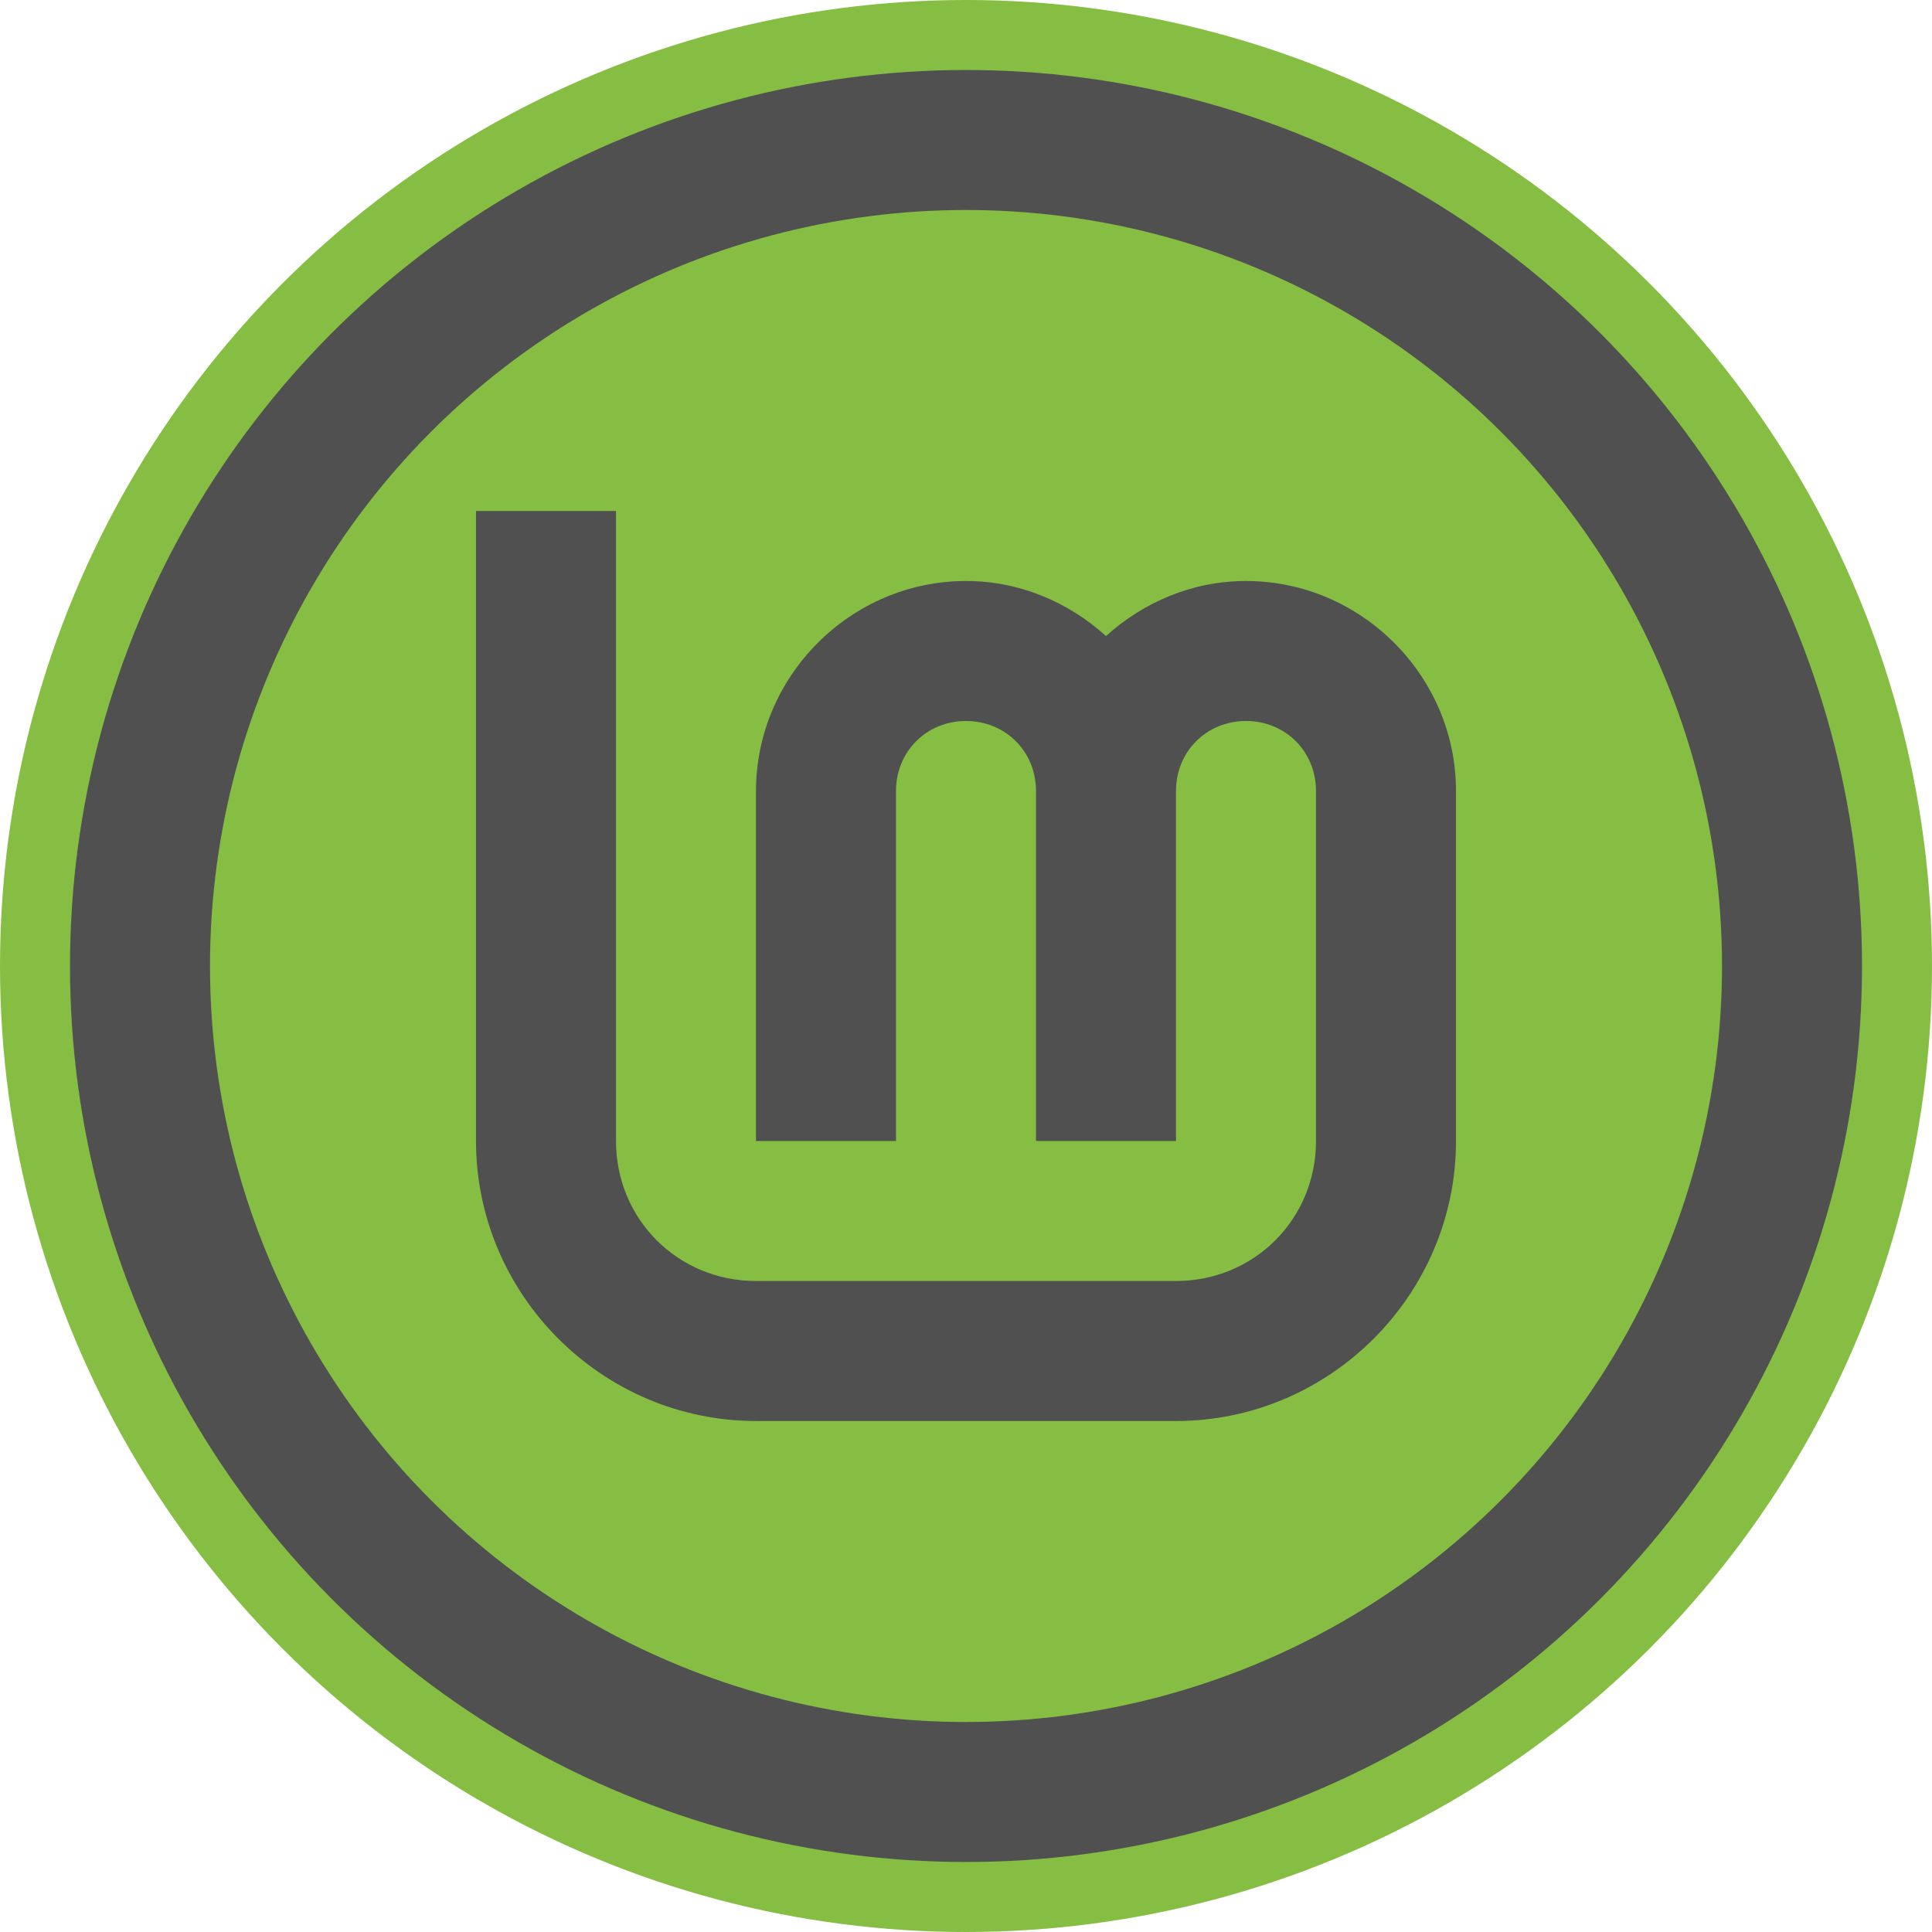<?xml version="1.0" encoding="UTF-8" standalone="no"?>
<!-- Created with Inkscape (http://www.inkscape.org/) -->

<svg
   width="276"
   height="276"
   viewBox="0 0 276 276"
   id="svg2"
   version="1.1"
   xmlns="http://www.w3.org/2000/svg"
   xmlns:svg="http://www.w3.org/2000/svg">
  <defs
     id="defs4" />
  <circle
     style="fill:#86be43;fill-opacity:1;stroke:none;stroke-width:0"
     id="path33"
     cx="138"
     cy="138"
     r="138" />
  <circle
     style="fill:none;fill-opacity:1;stroke:#505050;stroke-width:20;stroke-miterlimit:4;stroke-dasharray:none;stroke-opacity:1"
     id="path32"
     cx="138"
     cy="138"
     r="118" />
  <path
     style="color:#000000;fill:#505050;fill-opacity:1;stroke:none;stroke-width:0;-inkscape-stroke:none"
     d="m 68,73 v 90 c 0,21.973 18.027,40 40,40 h 60 c 21.973,0 40,-18.027 40,-40 v -50 c 0,-16.45 -13.55,-30 -30,-30 -7.685,0 -14.667,3.038 -20,7.866 -5.333,-4.829 -12.315,-7.866 -20,-7.866 -16.45,0 -30,13.55 -30,30 v 50 h 20 v -50 c 0,-5.641 4.359,-10 10,-10 5.641,0 10,4.359 10,10 v 50 h 20 v -50 c 0,-5.641 4.359,-10 10,-10 5.641,0 10,4.359 10,10 v 50 c 0,11.164 -8.836,20 -20,20 h -60 c -11.164,0 -20,-8.836 -20,-20 V 73 Z"
     id="path4193" />
</svg>
